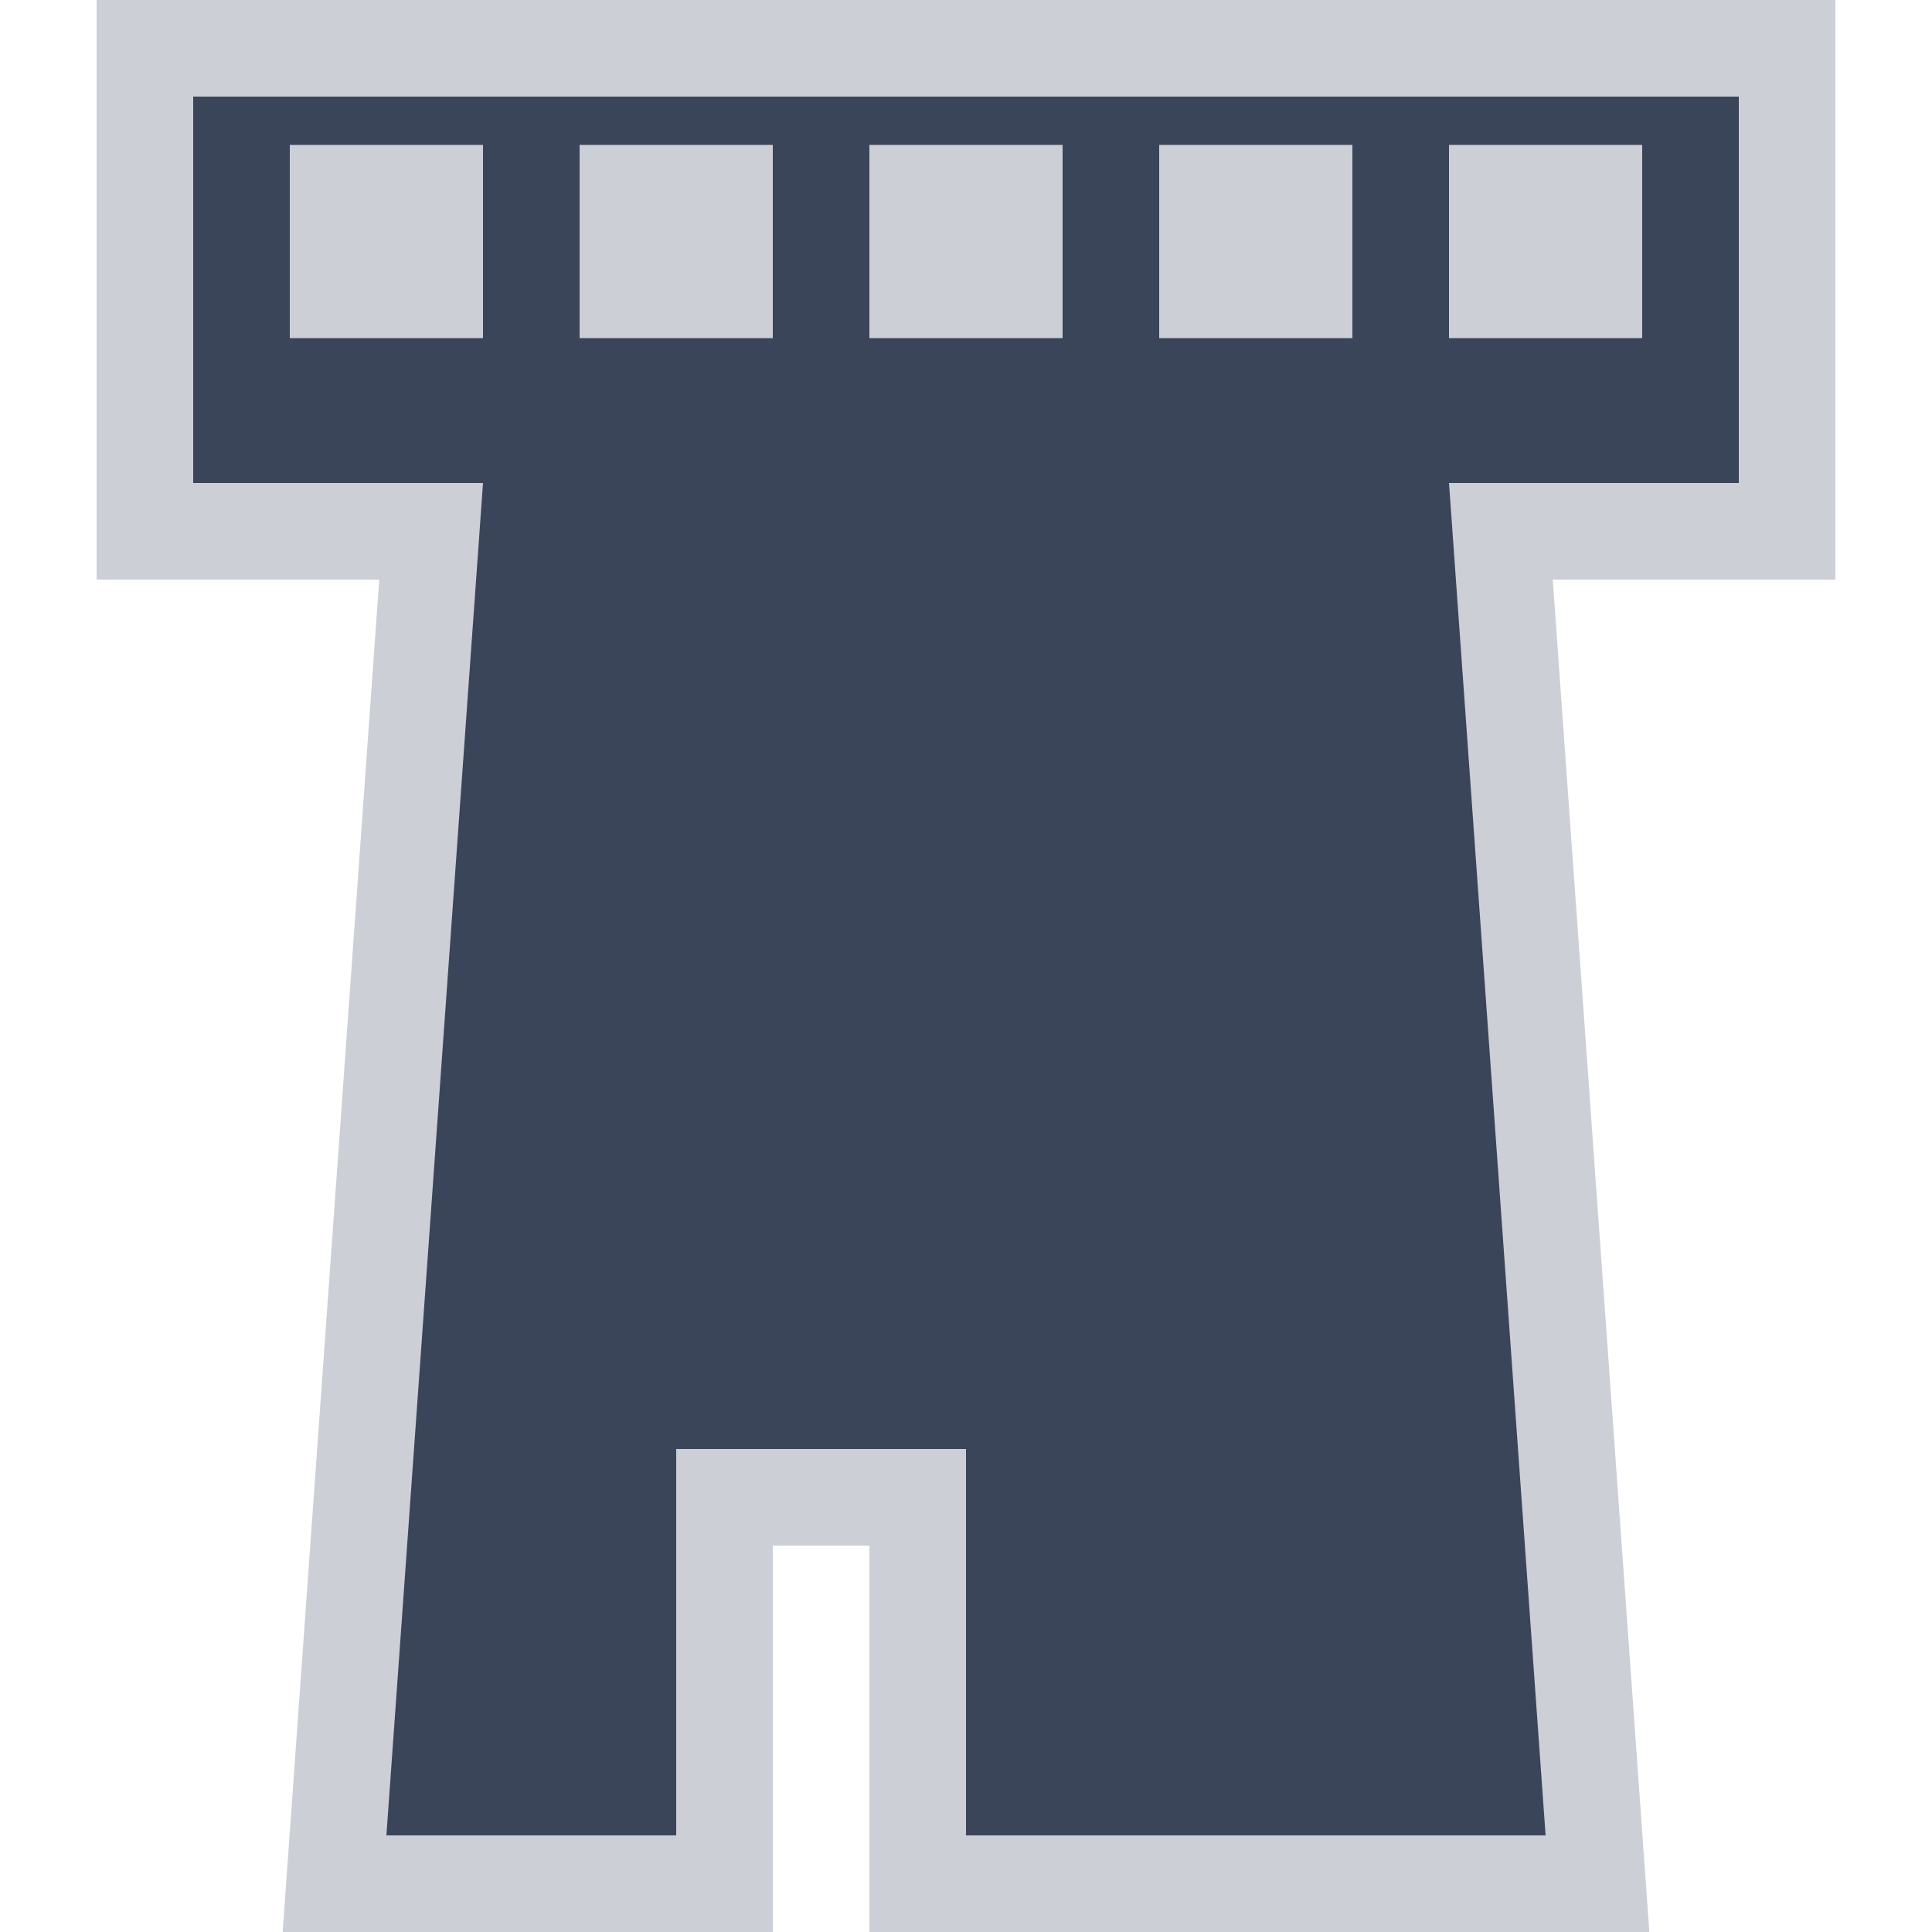 <svg id="Semaphore" xmlns="http://www.w3.org/2000/svg" width="20" height="20" viewBox="0 0 20 20">
  <path id="Tracé_1515" data-name="Tracé 1515" d="M0,0H20V20H0Z" fill="none"/>
  <path id="Tracé_1516" data-name="Tracé 1516" d="M0,0H20V20H0Z" fill="none"/>
  <g id="Tracé_1602" data-name="Tracé 1602">
    <path d="M 16.537 19.5 L 16 19.5 L 10 19.5 L 9.5 19.5 L 9.5 19 L 9.5 15.5 L 7.5 15.5 L 7.5 19 L 7.5 19.5 L 7 19.5 L 4 19.5 L 3.463 19.5 L 3.501 18.964 L 4.463 5.5 L 2 5.5 L 1.5 5.5 L 1.5 5 L 1.5 1 L 1.5 0.5 L 2 0.5 L 18 0.5 L 18.5 0.5 L 18.5 1 L 18.5 5 L 18.5 5.5 L 18 5.5 L 15.537 5.5 L 16.499 18.964 L 16.537 19.5 Z M 15.5 3 L 16.5 3 L 16.5 2 L 15.5 2 L 15.5 3 Z M 12.5 3 L 13.5 3 L 13.5 2 L 12.5 2 L 12.5 3 Z M 9.5 3 L 10.5 3 L 10.5 2 L 9.5 2 L 9.5 3 Z M 6.5 3 L 7.5 3 L 7.5 2 L 6.5 2 L 6.5 3 Z M 3.5 3 L 4.5 3 L 4.5 2 L 3.5 2 L 3.5 3 Z" fill=" #3B4559"/>
    <path d="M 2 1 L 2 5 L 5 5 L 4 19 L 7 19 L 7 15 L 10 15 L 10 19 L 16 19 L 15 5 L 18 5 L 18 1 L 2 1 M 5 3.5 L 3 3.5 L 3 1.5 L 5 1.5 L 5 3.5 M 8 3.5 L 6 3.5 L 6 1.5 L 8 1.5 L 8 3.5 M 11 3.5 L 9 3.5 L 9 1.5 L 11 1.5 L 11 3.5 M 14 3.5 L 12 3.5 L 12 1.5 L 14 1.5 L 14 3.5 M 17 3.5 L 15 3.5 L 15 1.5 L 17 1.5 L 17 3.5 M 1 0 L 19 0 L 19 6 L 16.074 6 L 17.074 20 L 9 20 L 9 16 L 8 16 L 8 20 L 2.926 20 L 3.926 6 L 1 6 L 1 0 Z" fill="#cccfd6"/>
  </g>
</svg>
